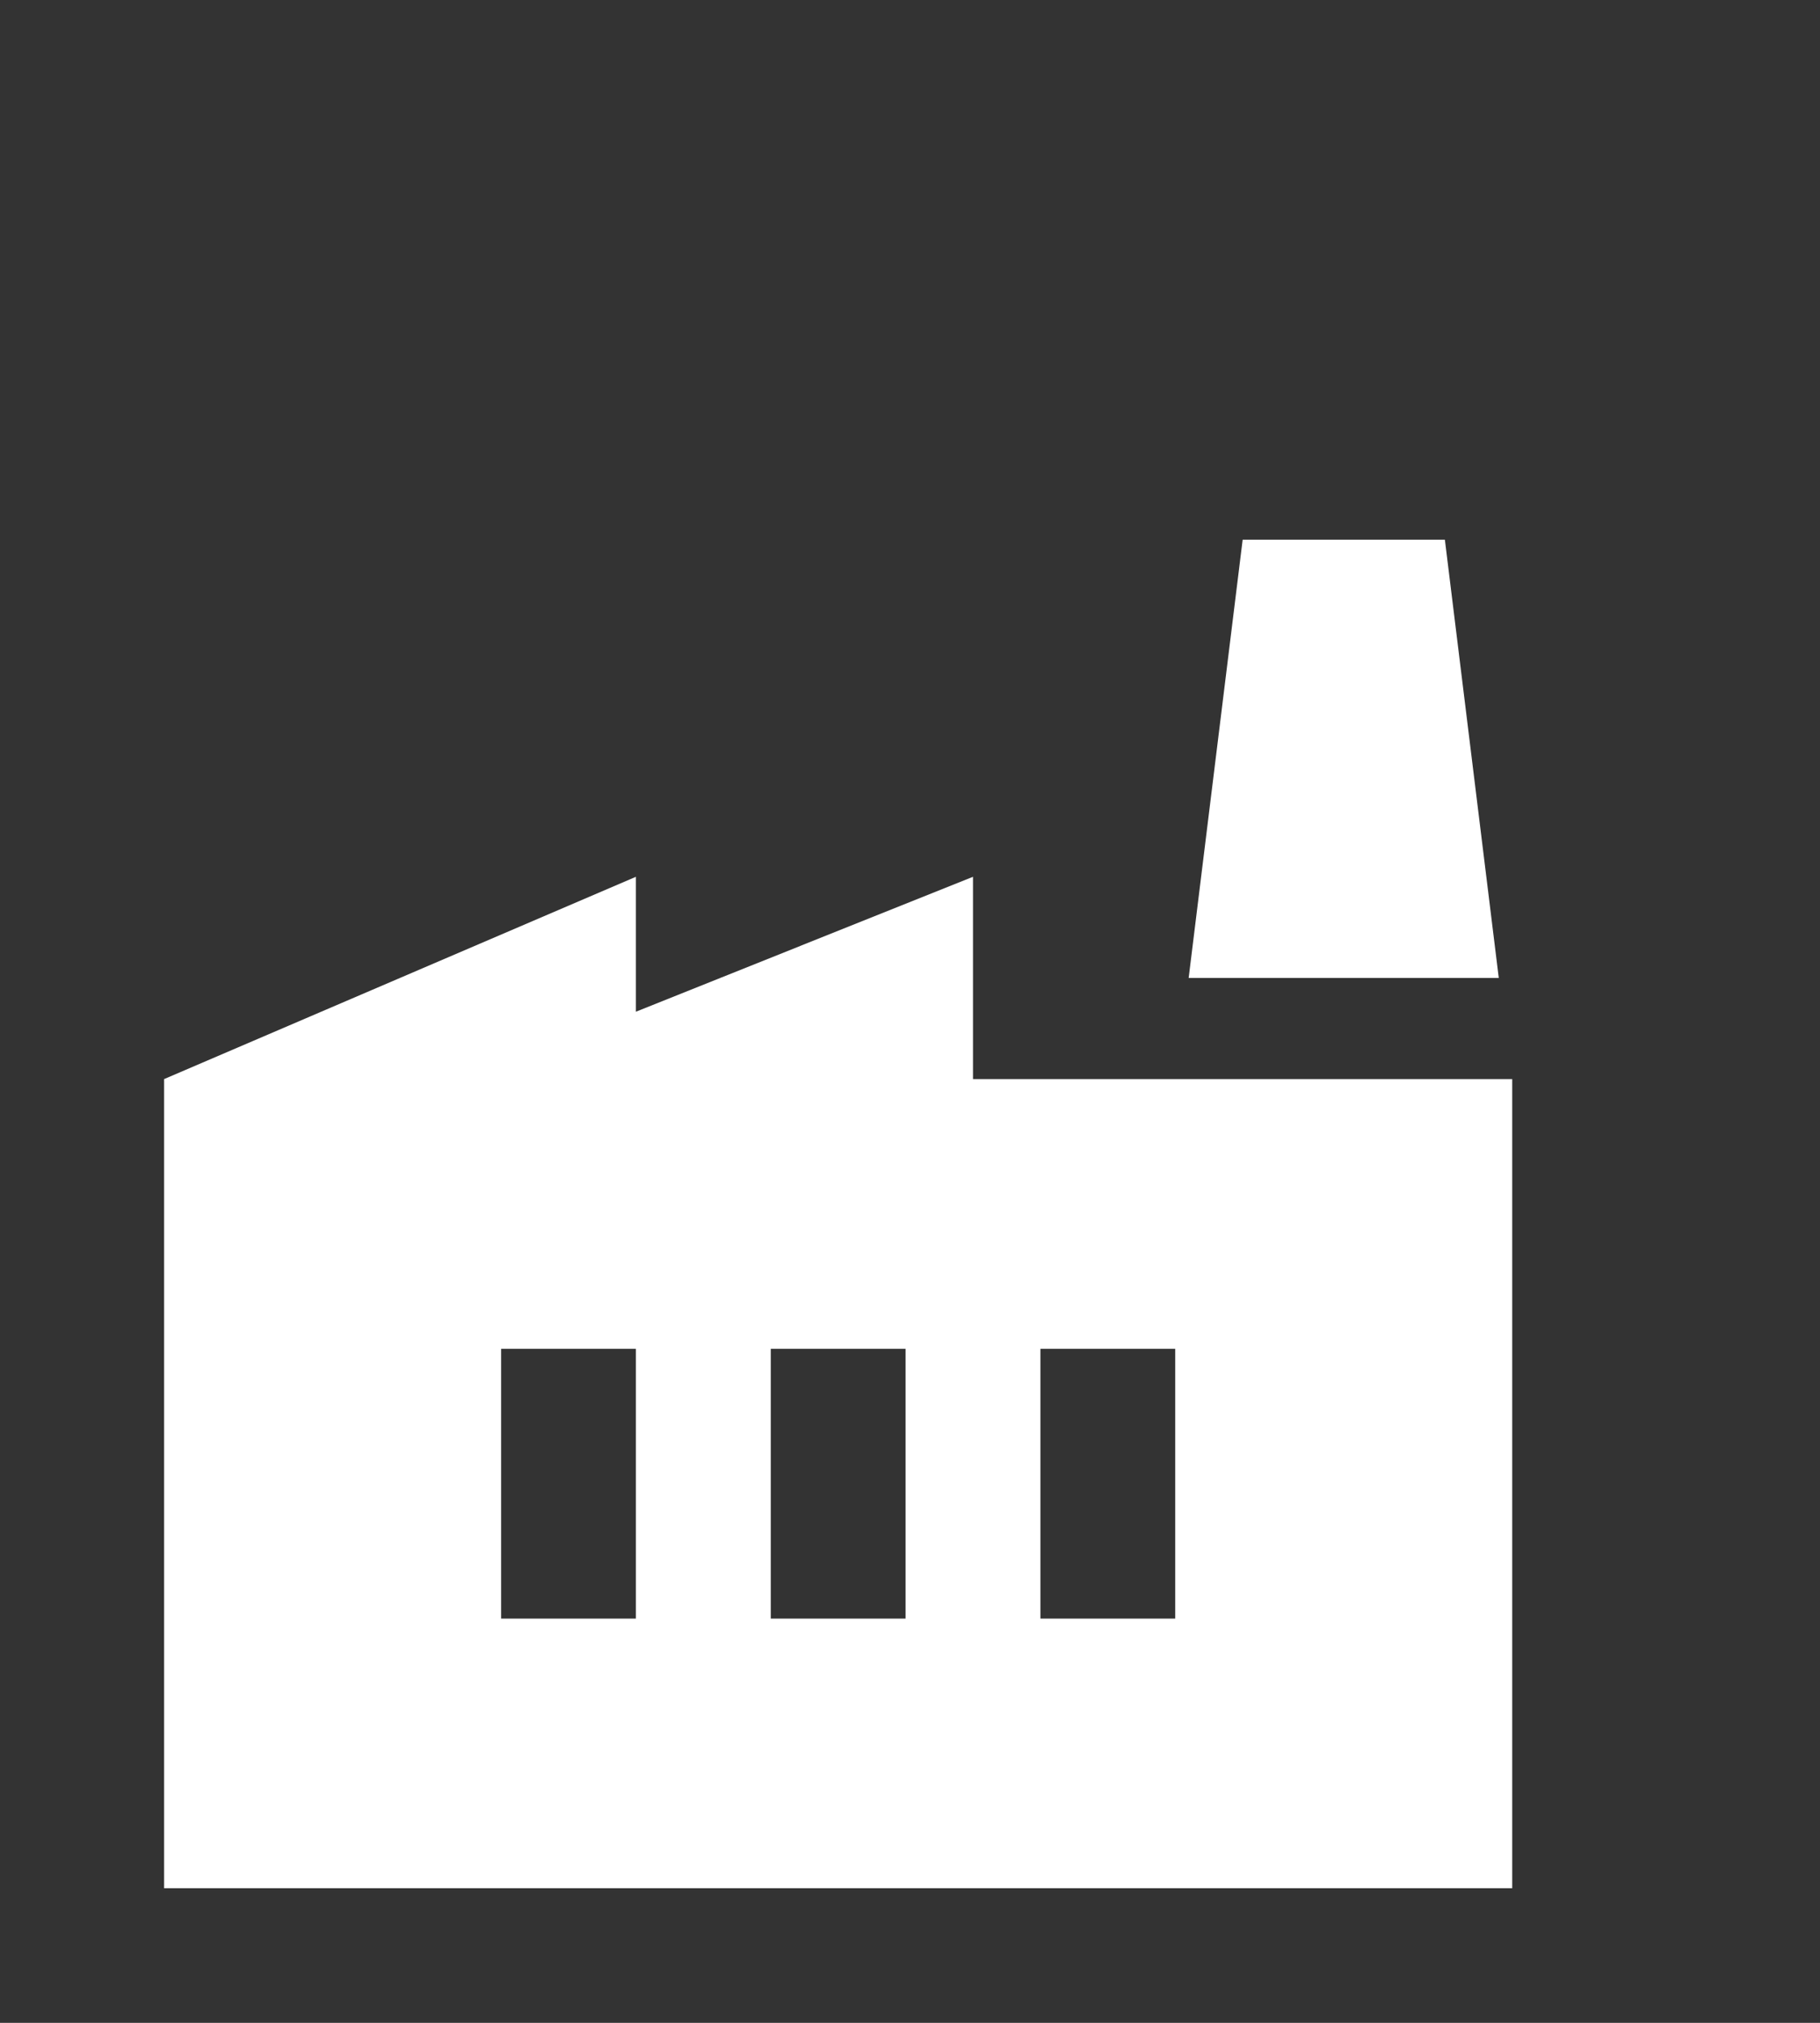 <svg width="18" height="20" viewBox="0 0 18 20" fill="none" xmlns="http://www.w3.org/2000/svg">
<rect x="0" y="0" width="18" height="20" fill="#333333" stroke="none"/>
<path d="M14.956 10.669V18.669H1.623V10.669L6.289 8.669V10.003L9.623 8.669V10.669H14.956ZM11.756 9.669L12.29 5.336H14.29L14.823 9.669H11.756ZM7.623 16.003H8.956V13.336H7.623V16.003ZM4.956 16.003H6.289V13.336H4.956V16.003ZM11.623 13.336H10.29V16.003H11.623V13.336Z" fill="white"/>
</svg>
